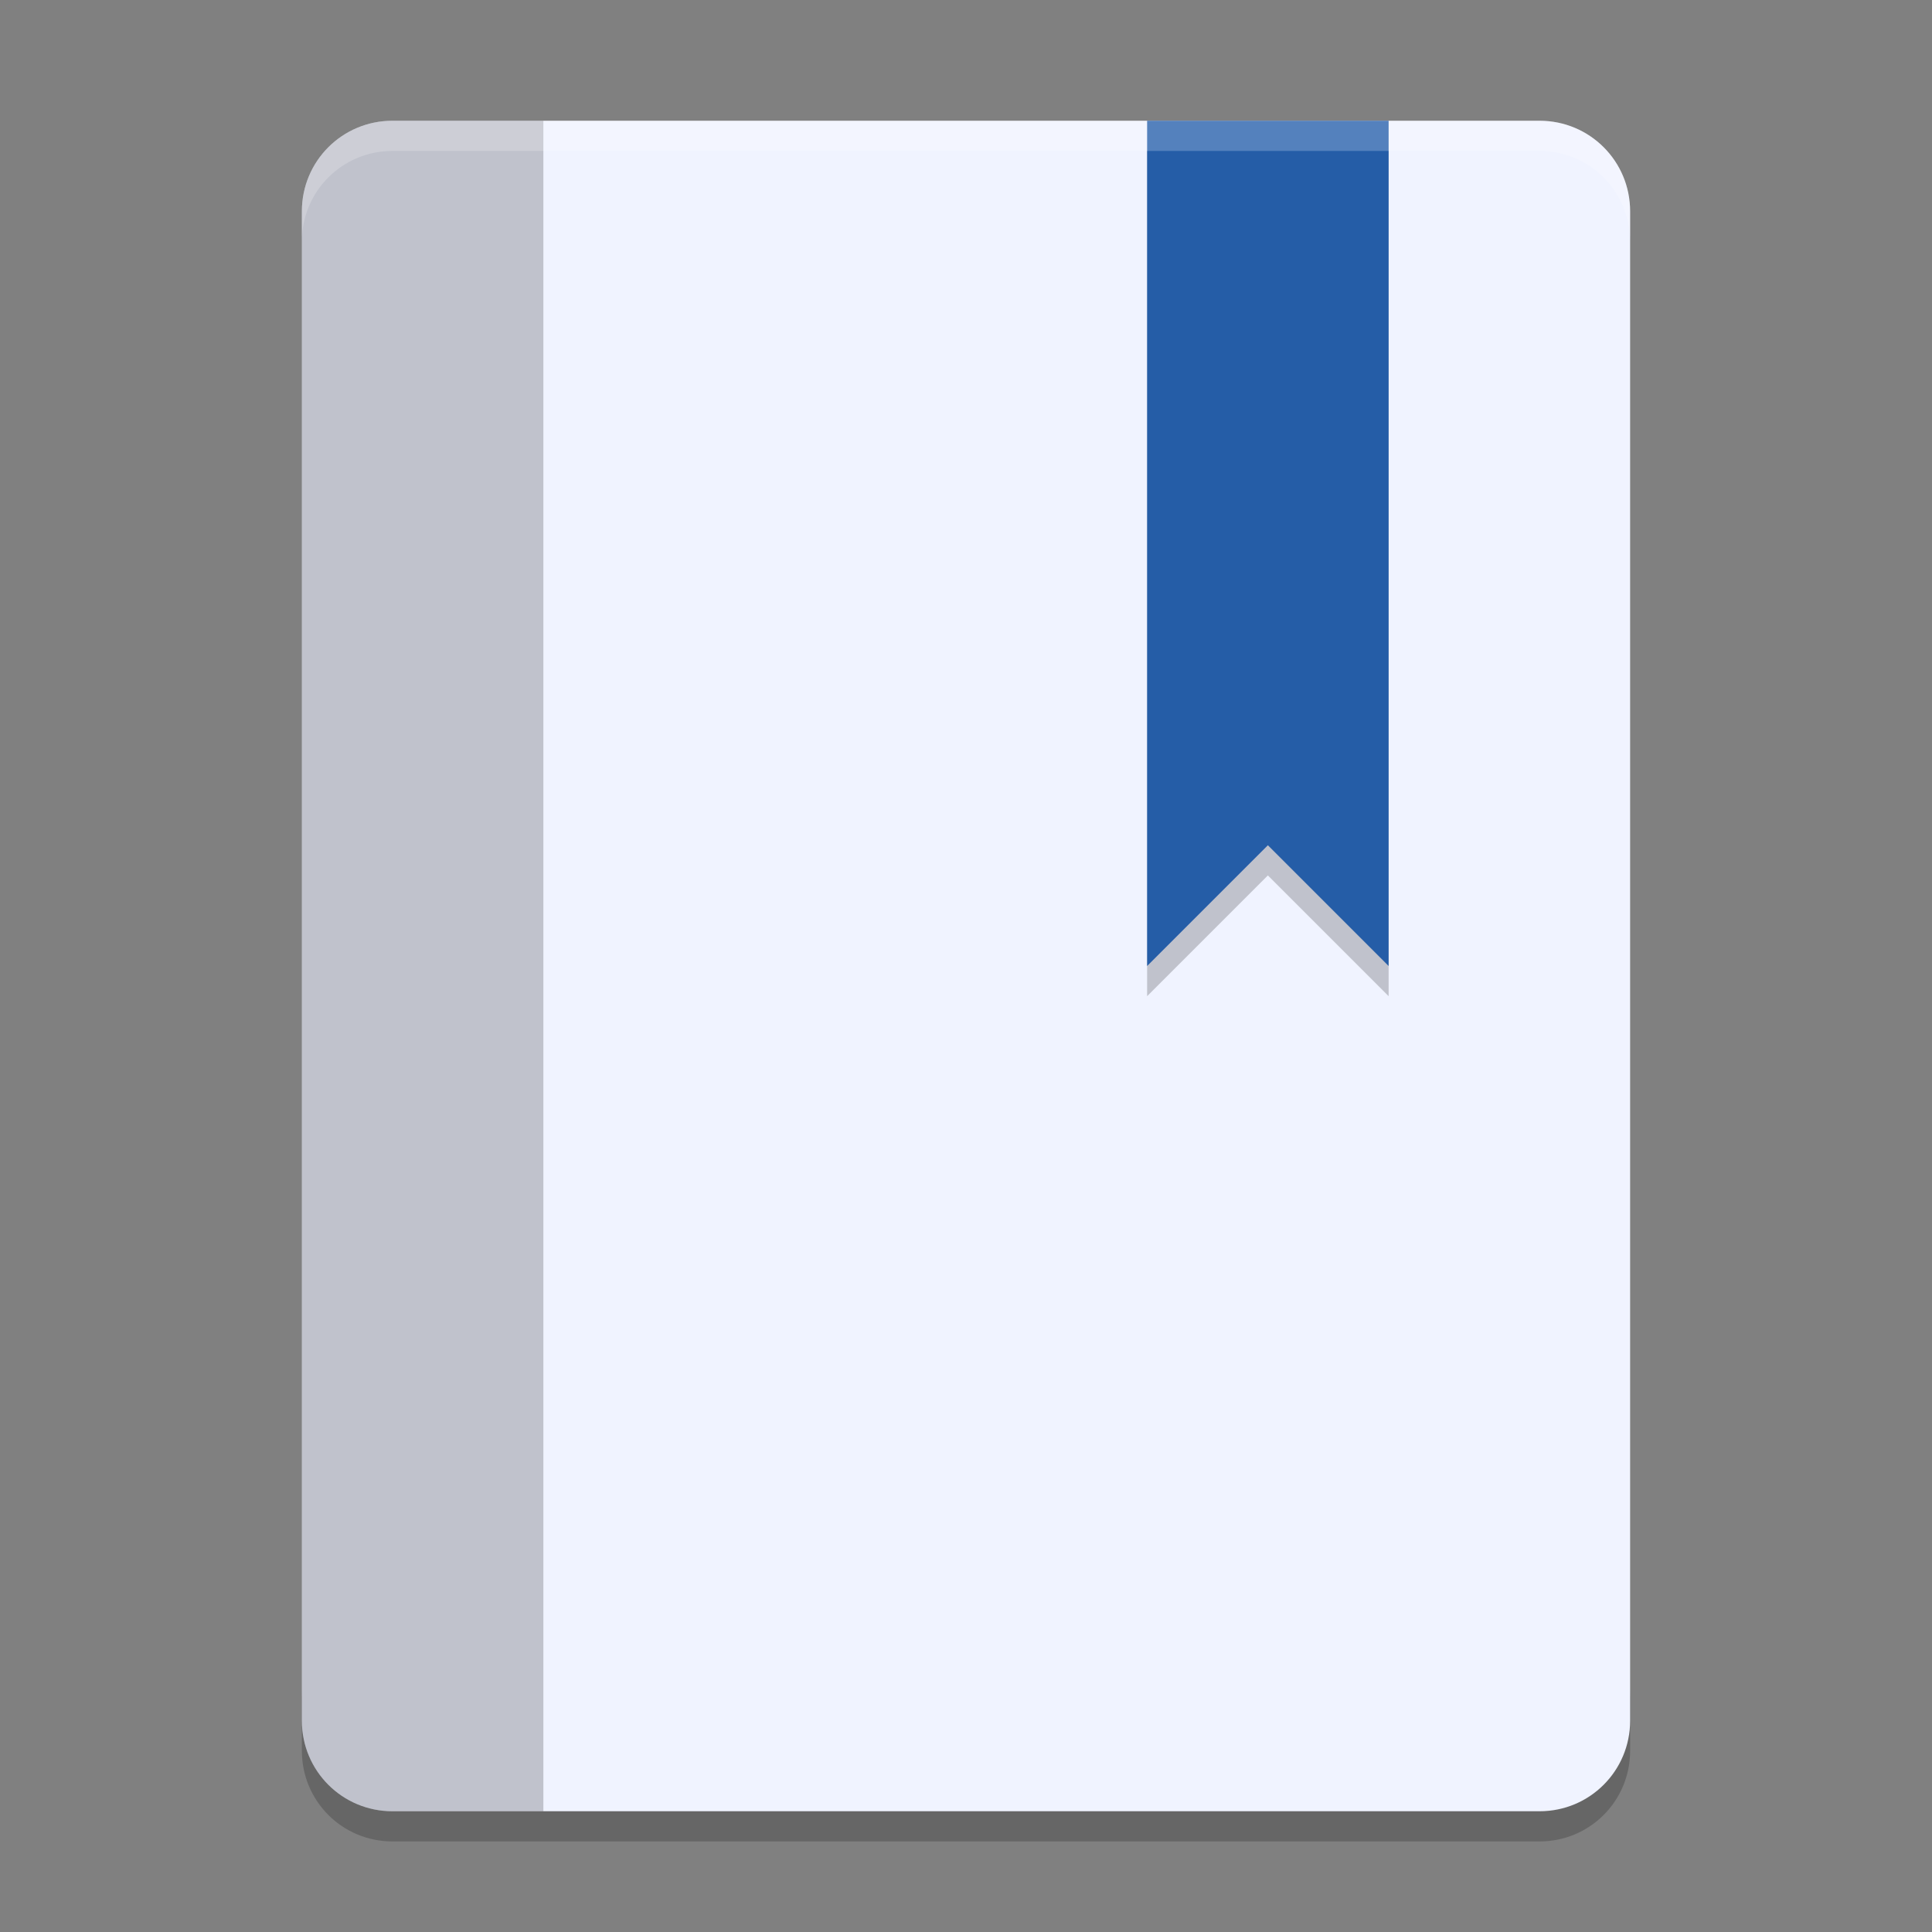 <?xml version="1.0" encoding="UTF-8" standalone="no"?>
<svg
   xmlns:dc="http://purl.org/dc/elements/1.1/"
   xmlns:cc="http://creativecommons.org/ns#"
   xmlns:rdf="http://www.w3.org/1999/02/22-rdf-syntax-ns#"
   xmlns:svg="http://www.w3.org/2000/svg"
   xmlns="http://www.w3.org/2000/svg"
   xmlns:sodipodi="http://sodipodi.sourceforge.net/DTD/sodipodi-0.dtd"
   xmlns:inkscape="http://www.inkscape.org/namespaces/inkscape"
   width="64"
   height="64"
   version="1.1"
   viewBox="0 0 64 64"
   id="svg14"
   sodipodi:docname="bookworm.svg"
   inkscape:version="0.92.5 (2060ec1f9f, 2020-04-08)">
  <rect x="0" y="0" width="64" height="64" fill="#808080" stroke="none"/>
  <defs
     id="defs18" />
  <sodipodi:namedview
     pagecolor="#ffffff"
     bordercolor="#666666"
     borderopacity="1"
     objecttolerance="10"
     gridtolerance="10"
     guidetolerance="10"
     inkscape:pageopacity="0"
     inkscape:pageshadow="2"
     inkscape:window-width="1280"
     inkscape:window-height="743"
     id="namedview16"
     showgrid="false"
     inkscape:zoom="6.2959631"
     inkscape:cx="33.546078"
     inkscape:cy="32.195669"
     inkscape:window-x="0"
     inkscape:window-y="26"
     inkscape:window-maximized="1"
     inkscape:current-layer="svg14" />
  <path
     style="opacity:.2"
     d="m10 56v2c0 1.662 1.338 3 3 3h38c1.662 0 3-1.338 3-3v-2c0 1.662-1.338 3-3 3h-38c-1.662 0-3-1.338-3-3z"
     id="path2" />
  <path
     style="fill:#f0f3ff;fill-opacity:1"
     d="m13 4c-1.662 0-3 1.338-3 3v50c0 1.662 1.338 3 3 3h38c1.662 0 3-1.338 3-3v-50c0-1.662-1.338-3-3-3h-38z"
     id="path4"
     inkscape:export-xdpi="375.42856"
     inkscape:export-ydpi="375.42856" />
  <path
     style="opacity:.2"
     d="m13 4c-1.662 0-3 1.338-3 3v50c0 1.662 1.338 3 3 3h5v-56z"
     id="path6" />
  <path
     style="opacity:.2"
     d="m38 5v28l4-4 4 4v-28h-8z"
     id="path8" />
  <path
     style="fill:#1452a3;fill-opacity:0.895"
     d="m38 4v28l4-4 4 4v-28h-8z"
     id="path10" />
  <path
     style="opacity:.2;fill:#ffffff"
     d="m13 4c-1.662 0-3 1.338-3 3v1c0-1.662 1.338-3 3-3h38c1.662 0 3 1.338 3 3v-1c0-1.662-1.338-3-3-3h-38z"
     id="path12" />
</svg>
